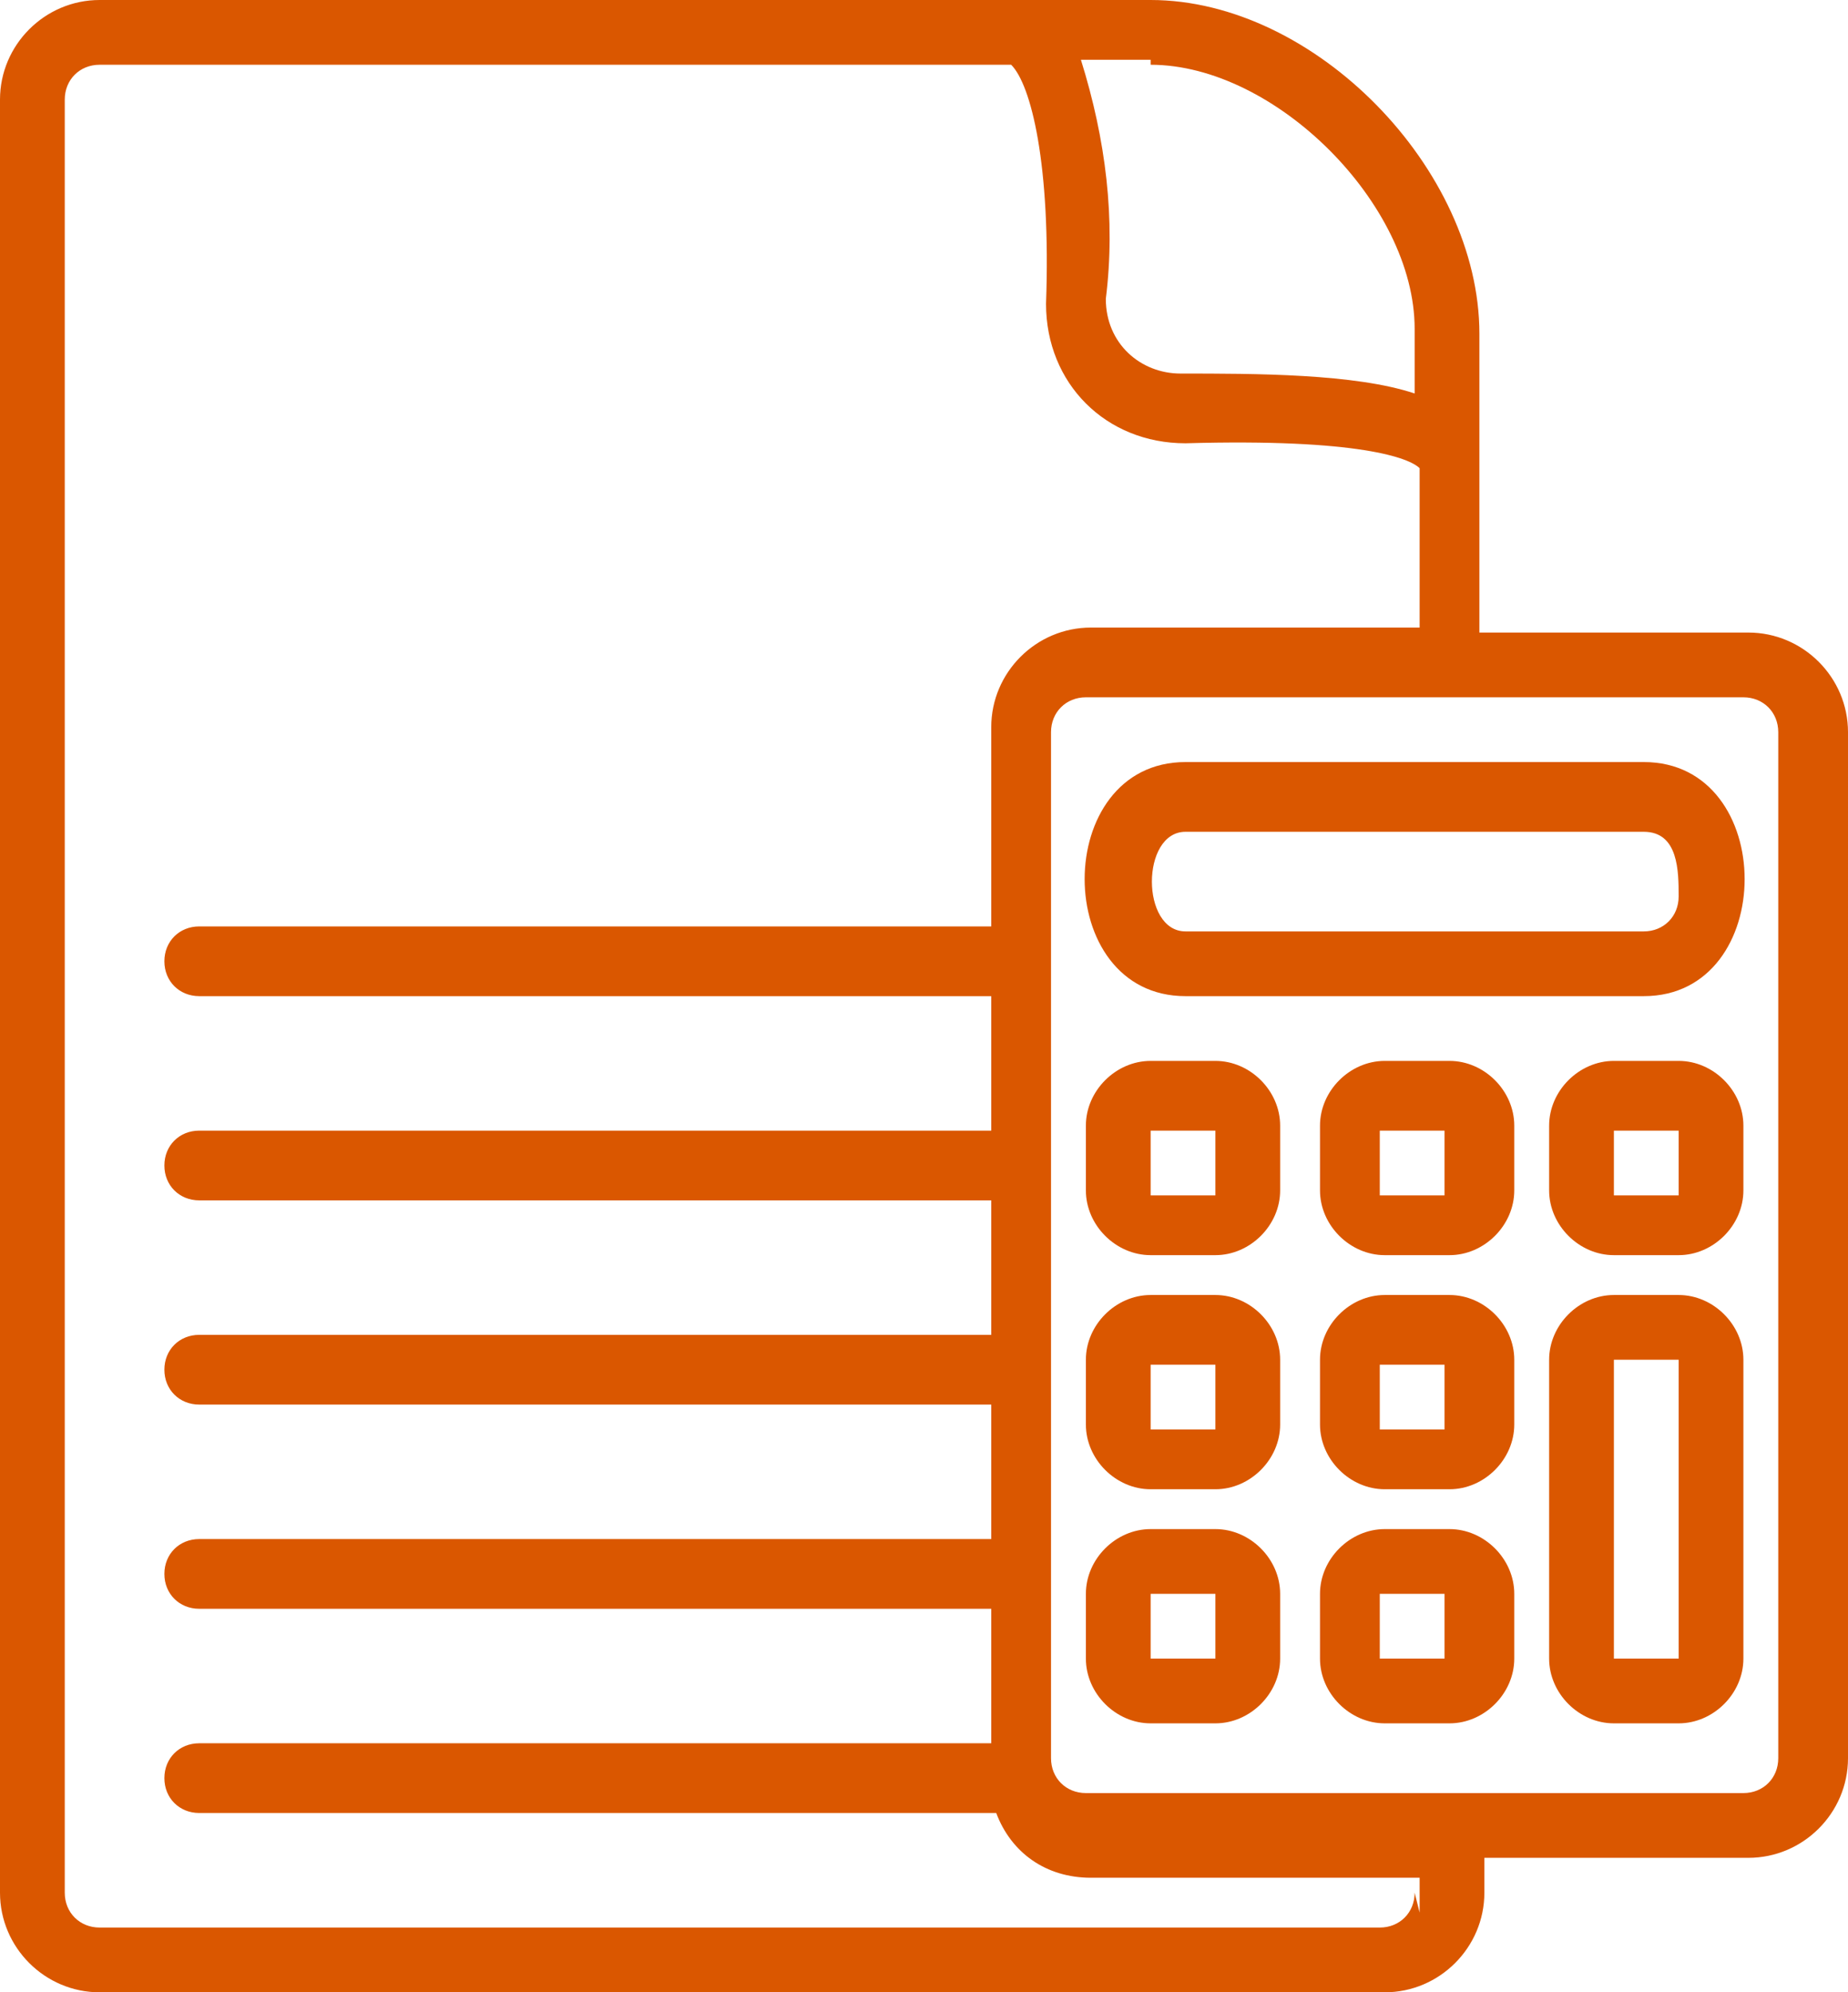 <?xml version="1.0" encoding="UTF-8"?>
<svg id="Layer_1" xmlns="http://www.w3.org/2000/svg" viewBox="0 0 37.1 40">
  <defs>
    <style>
      .cls-1 {
        fill: #da5700;
      }
    </style>
  </defs>
  <g id="Layer_1-2" data-name="Layer_1">
    <path class="cls-1" d="M35,12.7h-5.3v-6c0-3.3-3.3-6.7-6.6-6.7H2C.9,0,0,.9,0,2v36c0,1.1.9,2,2,2h25.8c1.1,0,2-.9,2-2v-.7h5.3c1.1,0,2-.9,2-2V14.7c0-1.1-.9-2-2-2h-.1ZM23.1,1.3c2.5,0,5.3,2.8,5.3,5.3v1.3c-1.2-.4-3.2-.4-4.7-.4-.8,0-1.5-.6-1.5-1.5.2-1.6,0-3.2-.5-4.8h1.4v.1ZM28.4,38c0,.4-.3.7-.7.7H2c-.4,0-.7-.3-.7-.7V2c0-.4.3-.7.7-.7h18.3c.4.4.8,2,.7,4.8,0,.8.3,1.5.8,2s1.2.8,2,.8c3.5-.1,4.5.3,4.7.5v3.2h-6.6c-1.1,0-2,.9-2,2v4H4c-.4,0-.7.3-.7.7s.3.7.7.7h15.9v2.7H4c-.4,0-.7.3-.7.7s.3.7.7.7h15.9v2.7H4c-.4,0-.7.3-.7.7s.3.7.7.7h15.9v2.7H4c-.4,0-.7.3-.7.7s.3.7.7.7h15.9v2.7H4c-.4,0-.7.3-.7.7s.3.7.7.7h16c.3.8,1,1.3,1.9,1.3h6.6v.7l-.1-.4ZM35.7,35.3c0,.4-.3.7-.7.7h-13.2c-.4,0-.7-.3-.7-.7V14.7c0-.4.3-.7.7-.7h13.2c.4,0,.7.3.7.7v20.7-.1ZM33,15.3h-9.2c-2.7,0-2.7,4.7,0,4.7h9.2c2.7,0,2.7-4.7,0-4.7ZM33.7,18c0,.4-.3.7-.7.7h-9.2c-.9,0-.9-2,0-2h9.2c.7,0,.7.8.7,1.3ZM24.4,21.3h-1.3c-.7,0-1.3.6-1.3,1.3v1.3c0,.7.6,1.3,1.3,1.3h1.3c.7,0,1.3-.6,1.3-1.3v-1.3c0-.7-.6-1.3-1.3-1.3ZM23.1,24v-1.3h1.3v1.3h-1.3ZM29.1,21.3h-1.3c-.7,0-1.3.6-1.3,1.3v1.3c0,.7.6,1.3,1.3,1.3h1.3c.7,0,1.3-.6,1.3-1.3v-1.3c0-.7-.6-1.3-1.3-1.3ZM27.7,24v-1.3h1.3v1.3h-1.3ZM33.7,21.3h-1.3c-.7,0-1.3.6-1.3,1.3v1.3c0,.7.6,1.3,1.3,1.3h1.3c.7,0,1.3-.6,1.3-1.3v-1.3c0-.7-.6-1.3-1.3-1.3ZM32.4,24v-1.3h1.3v1.3h-1.3ZM24.4,26h-1.3c-.7,0-1.3.6-1.3,1.3v1.3c0,.7.6,1.3,1.3,1.3h1.3c.7,0,1.3-.6,1.3-1.3v-1.3c0-.7-.6-1.3-1.3-1.3ZM23.1,28.7v-1.3h1.3v1.3h-1.3ZM29.1,26h-1.3c-.7,0-1.3.6-1.3,1.3v1.3c0,.7.6,1.3,1.3,1.3h1.3c.7,0,1.3-.6,1.3-1.3v-1.3c0-.7-.6-1.3-1.3-1.3ZM27.7,28.7v-1.3h1.3v1.3h-1.3ZM33.7,26h-1.3c-.7,0-1.3.6-1.3,1.3v6c0,.7.6,1.3,1.3,1.3h1.3c.7,0,1.3-.6,1.3-1.3v-6c0-.7-.6-1.3-1.3-1.3ZM32.4,33.3v-6h1.3v6h-1.3ZM24.4,30.7h-1.3c-.7,0-1.3.6-1.3,1.3v1.3c0,.7.6,1.3,1.3,1.3h1.3c.7,0,1.3-.6,1.3-1.3v-1.3c0-.7-.6-1.3-1.3-1.3ZM23.1,33.3v-1.3h1.3v1.3h-1.3ZM29.1,30.7h-1.3c-.7,0-1.3.6-1.3,1.3v1.3c0,.7.6,1.3,1.3,1.3h1.3c.7,0,1.3-.6,1.3-1.3v-1.3c0-.7-.6-1.3-1.3-1.3ZM27.7,33.3v-1.3h1.3v1.3h-1.3Z"/>
  </g>
</svg>